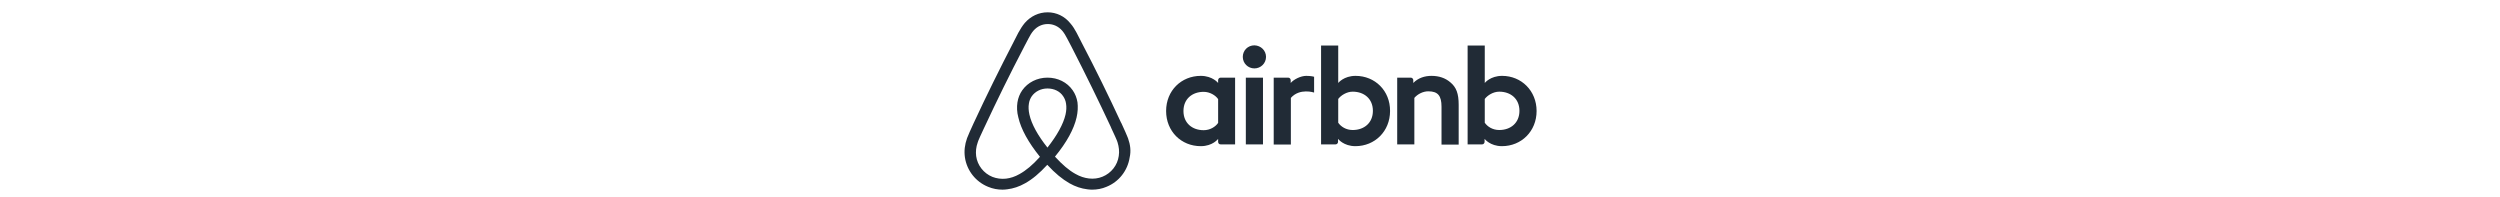 <svg width="406" height="32" viewBox="0 0 106 32" fill="none" xmlns="http://www.w3.org/2000/svg">
<mask id="mask0_1063:47605" style="mask-type:alpha" maskUnits="userSpaceOnUse" x="0" y="0" width="106" height="32">
<rect width="106" height="32" fill="#FF0000"/> 
</mask>
<g mask="url(#mask0_1063:47605)">
<path fill-rule="evenodd" clip-rule="evenodd" d="M33.053 22.118C33.101 22.236 33.149 22.354 33.197 22.469C33.575 23.536 33.691 24.544 33.46 25.553C33.141 27.686 31.719 29.531 29.687 30.339C28.961 30.656 28.149 30.8 27.336 30.8C27.104 30.8 26.814 30.771 26.581 30.742C25.624 30.627 24.637 30.31 23.679 29.762C22.518 29.099 21.357 28.148 20.08 26.764C18.803 28.148 17.672 29.099 16.482 29.762C15.524 30.31 14.537 30.627 13.579 30.742C13.347 30.771 13.057 30.8 12.824 30.8C12.012 30.8 11.228 30.656 10.473 30.339C8.471 29.531 7.02 27.715 6.701 25.553C6.555 24.515 6.671 23.506 7.049 22.439C7.194 22.065 7.339 21.719 7.484 21.401C7.587 21.171 7.69 20.946 7.791 20.727C7.917 20.453 8.039 20.188 8.151 19.931L8.181 19.874C10.183 15.55 12.36 11.168 14.595 6.844L14.682 6.67C14.919 6.222 15.152 5.77 15.378 5.315C15.668 4.796 15.988 4.248 16.423 3.73C17.38 2.634 18.686 2 20.138 2C21.56 2 22.895 2.634 23.823 3.788C24.252 4.266 24.531 4.769 24.8 5.251L24.868 5.373C25.094 5.828 25.326 6.28 25.564 6.728L25.651 6.902C27.916 11.226 30.063 15.607 32.066 19.932L32.095 19.96C32.208 20.218 32.331 20.486 32.458 20.762C32.557 20.979 32.66 21.202 32.762 21.431C32.859 21.643 32.956 21.881 33.053 22.118ZM55.602 9.236C55.602 10.274 54.76 11.11 53.715 11.11C52.67 11.11 51.829 10.274 51.829 9.236C51.829 8.199 52.641 7.363 53.715 7.363C54.789 7.392 55.602 8.228 55.602 9.236ZM47.823 13.013V13.474C47.823 13.474 46.924 12.321 45.008 12.321C41.845 12.321 39.377 14.714 39.377 18.029C39.377 21.315 41.816 23.737 45.008 23.737C46.953 23.737 47.823 22.555 47.823 22.555V23.045C47.823 23.276 47.998 23.448 48.23 23.448H50.58V12.608H48.23C47.998 12.609 47.823 12.811 47.823 13.013ZM45.474 21.143C46.519 21.143 47.389 20.595 47.824 19.96V16.097C47.419 15.492 46.49 14.915 45.474 14.915C43.617 14.915 42.194 16.069 42.194 18.029C42.194 19.99 43.617 21.143 45.474 21.143ZM52.323 12.609H55.109V23.449H52.323V12.609ZM91.126 13.474C91.126 13.474 92.026 12.321 93.942 12.321C97.076 12.321 99.543 14.743 99.543 18.03C99.543 21.316 97.076 23.737 93.912 23.737C91.998 23.737 91.097 22.555 91.097 22.555V23.045C91.097 23.247 90.924 23.449 90.692 23.449H88.341V7.392H91.126V13.474ZM93.478 21.114C92.403 21.114 91.562 20.566 91.126 19.932V16.069C91.562 15.492 92.491 14.887 93.478 14.887C95.335 14.887 96.757 16.04 96.757 18C96.757 19.96 95.335 21.114 93.478 21.114ZM86.889 23.478V17.02C86.889 15.204 86.511 14.166 85.525 13.359C84.712 12.667 83.696 12.321 82.477 12.321C81.403 12.321 80.329 12.638 79.517 13.474V13.013C79.517 12.811 79.342 12.609 79.11 12.609H76.905V23.449H79.691V15.896C80.243 15.261 81.114 14.829 81.955 14.829C83.522 14.829 84.102 15.55 84.102 17.337V23.478H86.889ZM70.143 12.321C68.228 12.321 67.328 13.474 67.328 13.474V7.392H64.542V23.449H66.892C67.125 23.449 67.299 23.247 67.299 23.045V22.555C67.299 22.555 68.199 23.737 70.114 23.737C73.278 23.737 75.745 21.316 75.745 18.03C75.773 14.743 73.307 12.321 70.143 12.321ZM67.328 19.932C67.763 20.566 68.605 21.114 69.678 21.114C71.536 21.114 72.958 19.96 72.958 18C72.958 16.04 71.536 14.887 69.678 14.887C68.692 14.887 67.763 15.492 67.328 16.069V19.932ZM62.133 12.321C62.974 12.321 63.41 12.465 63.41 12.465V15.031C63.41 15.031 61.088 14.252 59.637 15.896V23.477H56.85V12.609H59.202C59.434 12.609 59.608 12.811 59.608 13.013V13.474C60.13 12.869 61.262 12.321 62.133 12.321ZM20.108 23.968C18.541 22.007 17.525 20.162 17.177 18.606C17.032 17.943 17.003 17.366 17.09 16.847C17.148 16.386 17.322 15.982 17.555 15.636C18.106 14.858 19.035 14.368 20.109 14.368C21.183 14.368 22.141 14.829 22.663 15.636C22.895 15.982 23.069 16.386 23.128 16.847C23.215 17.366 23.186 17.972 23.041 18.606C22.691 20.134 21.675 21.979 20.108 23.968ZM29.047 28.696C30.469 28.119 31.485 26.822 31.688 25.323C31.804 24.573 31.717 23.852 31.486 23.103C31.425 22.903 31.336 22.702 31.239 22.483C31.197 22.387 31.152 22.287 31.108 22.181C30.993 21.951 30.884 21.707 30.776 21.462C30.666 21.217 30.557 20.971 30.441 20.739V20.71C28.404 16.347 26.285 12.022 24.085 7.738L23.997 7.564C23.884 7.352 23.77 7.133 23.656 6.914C23.538 6.687 23.419 6.459 23.301 6.238C23.069 5.778 22.808 5.345 22.488 4.97C21.879 4.278 21.066 3.903 20.166 3.903C19.267 3.903 18.454 4.278 17.845 4.97C17.525 5.344 17.264 5.777 17.032 6.238C16.919 6.448 16.807 6.665 16.694 6.882C16.574 7.112 16.455 7.342 16.335 7.564L16.248 7.738C14.013 12.004 11.866 16.386 9.864 20.682L9.834 20.739C9.602 21.229 9.37 21.719 9.167 22.181C9.122 22.287 9.078 22.387 9.035 22.485C8.938 22.703 8.85 22.903 8.79 23.103C8.499 23.91 8.441 24.631 8.528 25.351C8.731 26.85 9.747 28.148 11.169 28.725C11.836 28.984 12.591 29.099 13.375 29.013C14.1 28.927 14.825 28.696 15.58 28.263C16.625 27.687 17.699 26.793 18.889 25.467C17.003 23.132 15.813 20.969 15.377 19.067C15.145 18.202 15.117 17.366 15.233 16.616C15.348 15.896 15.61 15.232 16.016 14.656C16.916 13.388 18.425 12.609 20.108 12.609C21.791 12.609 23.3 13.358 24.201 14.656C24.607 15.232 24.868 15.896 24.984 16.616C25.072 17.366 25.042 18.173 24.839 19.067C24.404 20.969 23.243 23.103 21.327 25.438C22.547 26.764 23.591 27.657 24.636 28.235C25.39 28.666 26.116 28.897 26.842 28.984C27.596 29.071 28.351 28.984 29.047 28.696Z" fill="#212B36"/>
</g>
</svg>



